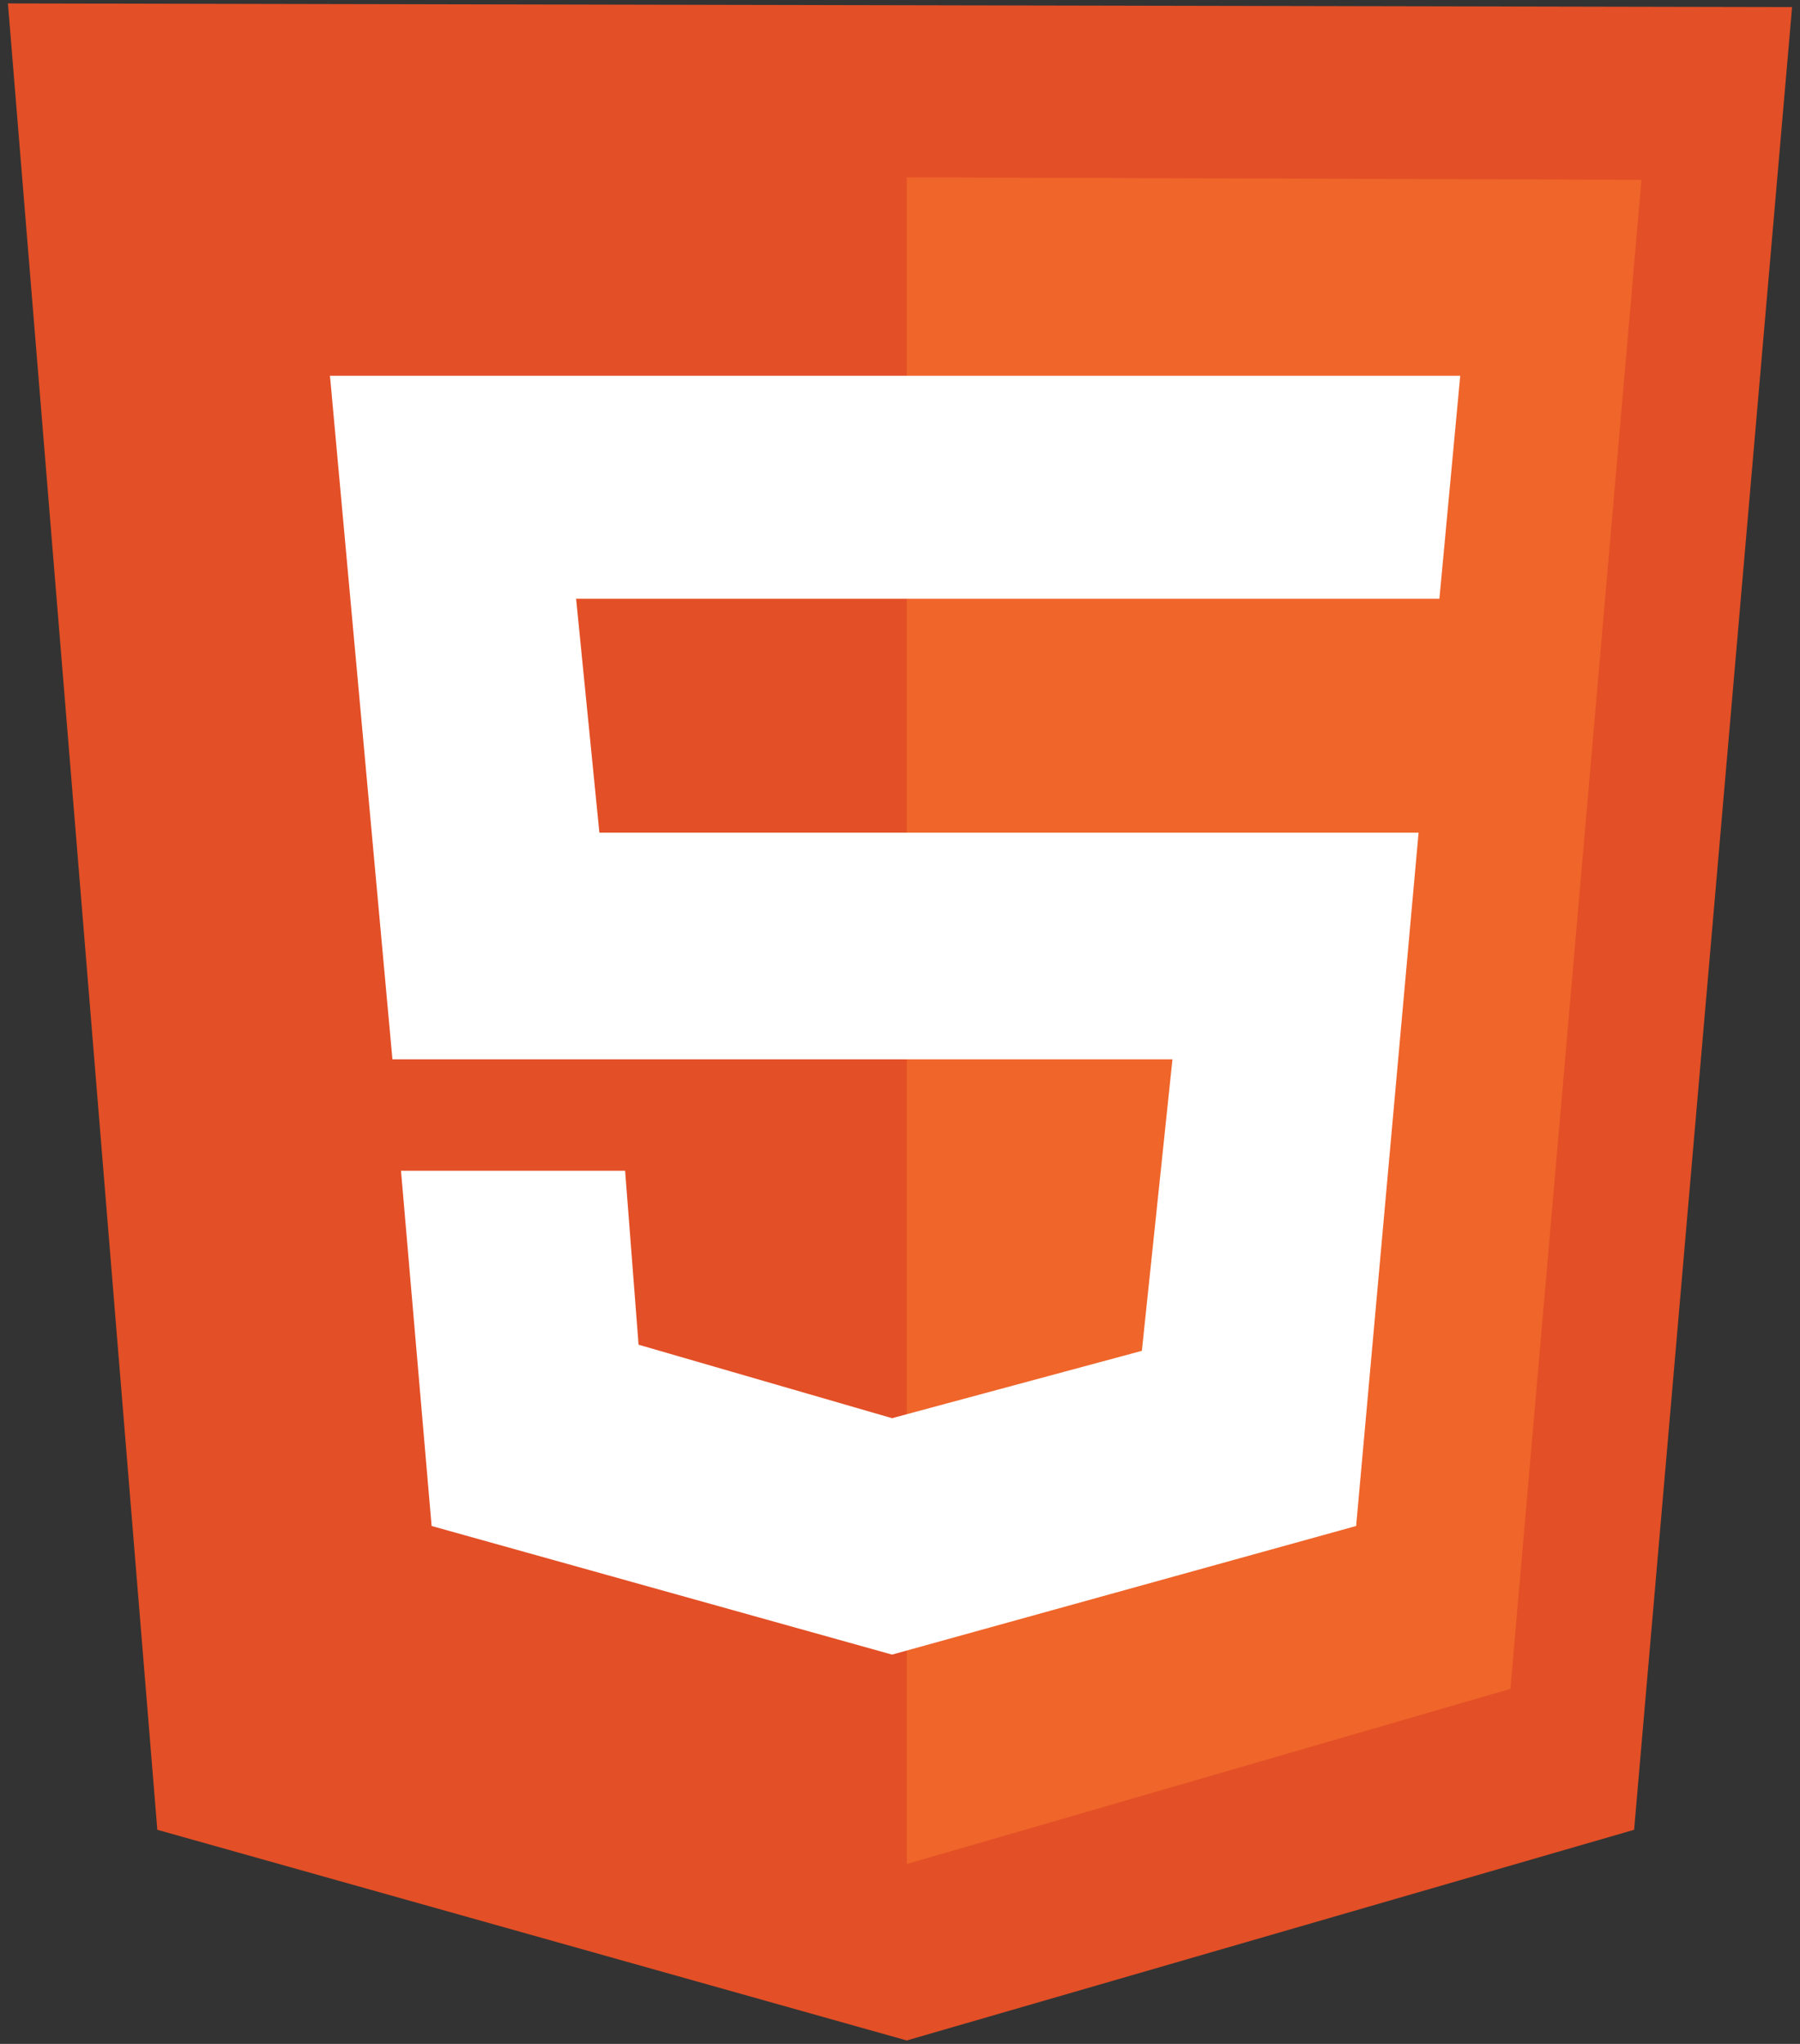 <svg width="148" height="168" viewBox="0 0 148 168" fill="none" xmlns="http://www.w3.org/2000/svg">
<rect x="0" y="0" width="148" height="168" fill="#333333" stroke="none"/>
<g clip-path="url(#clip0_9_865)">
<path d="M12.935 150.402L0.651 0.281L147.349 0.582L134.36 150.402L74.554 167.719L12.935 150.402Z" fill="#E34F26"/>
<path d="M74.554 153.221V14.578L134.965 14.779L124.192 138.822L74.554 153.221Z" fill="#EF652A"/>
<path d="M118.352 49.214L120.063 30.888H27.131L32.266 87.071H96.402L93.887 111.034L73.347 116.57L52.505 110.53L51.398 96.233H32.971L35.488 125.431L73.346 136.003L111.505 125.431L116.639 68.444H49.283L47.37 49.214H118.352Z" fill="white"/>
</g>
<defs>
<clipPath id="clip0_9_865">
<rect width="146.698" height="168" fill="white" transform="translate(0.651)"/>
</clipPath>
</defs>
</svg>
